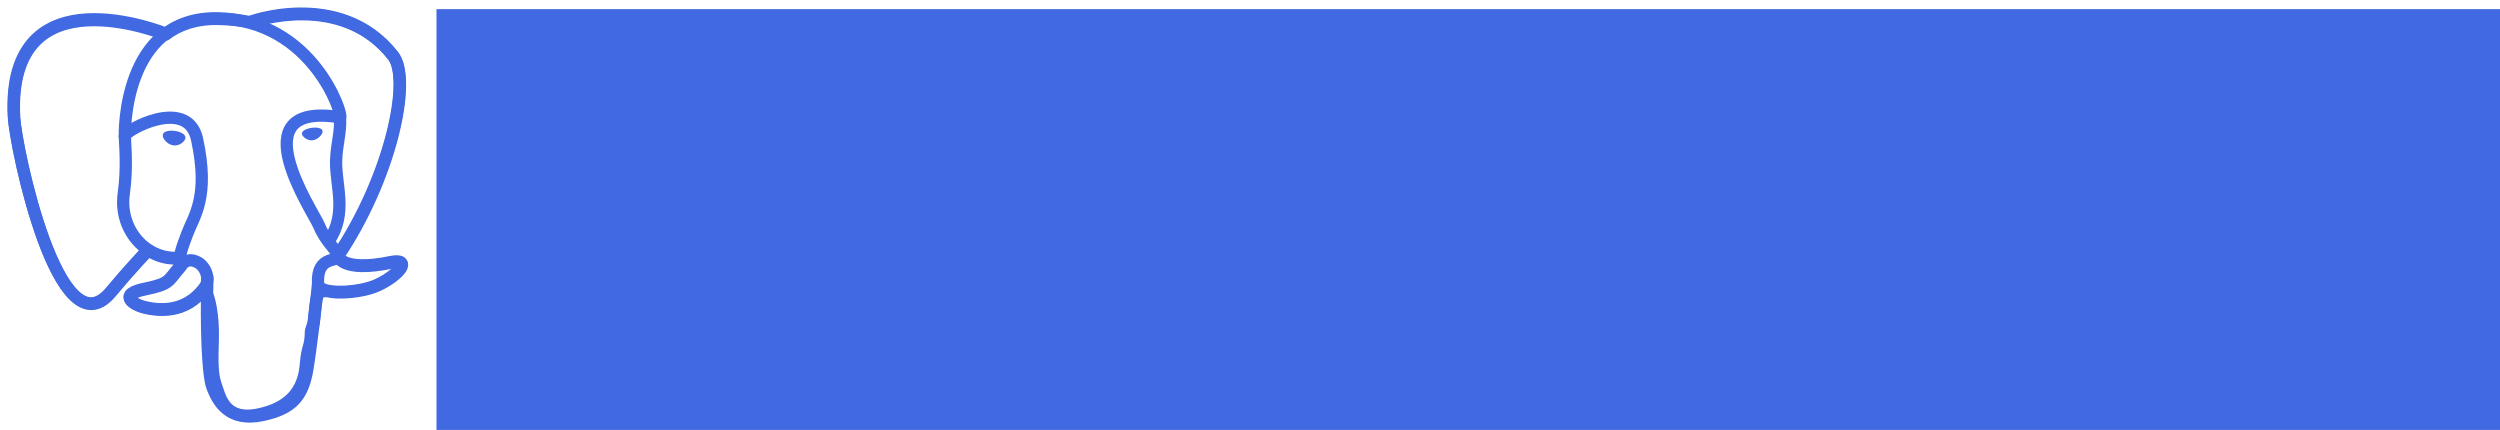 <?xml version="1.0" encoding="UTF-8" standalone="no"?>
<!-- Created with Inkscape (http://www.inkscape.org/) -->
<svg xmlns:rdf="http://www.w3.org/1999/02/22-rdf-syntax-ns#" xmlns="http://www.w3.org/2000/svg" xml:space="preserve" height="582.46" viewBox="0 0 3386.766 582.463" width="3386.8" version="1.1" xmlns:cc="http://creativecommons.org/ns#" xmlns:dc="http://purl.org/dc/elements/1.1/"><g transform="matrix(1.333 0 0 -1.333 9.186 573.39)"><g transform="scale(.1)"><g stroke="#4169e1" stroke-linecap="round" stroke-width="124.65" fill="none"><g stroke-linejoin="round"><path d="m3904 1631.5c-503.01-103.75-537.58 66.56-537.58 66.56 531.09 788.08 753.12 1788.4 561.52 2033.2-522.69 667.85-1427.5 351.99-1442.6 343.83l-4.88-0.9c-99.37 20.62-210.59 32.93-335.59 34.96-227.61 3.75-400.27-59.65-531.28-159.02 0 0-1614.1 664.96-1539-836.29 15.969-319.3 457.77-2416.4 984.7-1783 192.58 231.64 378.67 427.5 378.67 427.5 92.42-61.4 203.09-92.73 319.06-81.48l9.03 7.65c-2.82-28.75-1.53-56.91 3.63-90.19-135.78-151.68-95.9-178.28-367.27-234.14-274.57-56.6-113.28-157.34-7.93-183.67 127.66-31.96 423.05-77.19 622.66 202.22l-7.97-31.87c53.2-42.62 90.55-277.11 84.3-489.69-6.29-212.62-10.47-358.55 31.44-472.54 41.92-114.02 83.68-370.51 440.43-294.06 298.09 63.867 452.54 229.41 474.07 505.55 15.23 196.29 49.72 167.26 51.91 342.81l27.7 83.079c31.91 266.1 5.07 351.96 188.71 312.04l44.64-3.95c135.16-6.13 312.08 21.76 415.9 70 223.6 103.75 356.18 276.99 135.75 231.49z"/><path d="m2038.7 1479c-13.87-495.16 3.48-993.75 51.92-1115 48.47-121.17 152.22-356.87 509.02-280.42 298.05 63.898 406.48 187.53 453.55 460.5 34.65 200.82 101.49 758.56 110.04 872.82"/><path d="m1611 3961.2s-1615.2 660.2-1540.1-841.05c15.979-319.4 457.81-2416.6 984.8-1783.2 192.54 231.64 366.68 413.32 366.68 413.32"/><path d="m2483.5 4081.8c-55.9-17.54 898.47 348.91 1440.9-344.18 191.56-244.84-30.43-1245.2-561.57-2033.3"/></g><path stroke-linejoin="bevel" d="m3362.8 1704.3s34.61-170.35 537.66-66.52c220.39 45.5 87.73-127.74-135.78-231.57-183.44-85.11-594.73-106.95-601.45 10.71-17.3 303.55 216.45 211.32 199.57 287.38-15.23 68.51-119.76 135.74-188.9 303.4-60.39 146.33-827.97 1268.5 212.85 1101.8 38.12 7.89-271.45 990.04-1245.6 1006-973.83 15.98-941.87-1197.6-941.87-1197.6"/><path stroke-linejoin="round" d="m1766 1600.5c-135.78-151.64-95.85-178.28-367.22-234.14-274.61-56.6-113.28-157.34-7.97-183.67 127.66-31.96 423.05-77.19 622.66 202.3 60.78 85.08-0.4 220.86-83.87 255.47-40.35 16.72-94.3 37.66-163.6-39.96z"/><path stroke-linejoin="round" d="m1757.2 1603.1c-13.67 89.18 29.3 195.31 75.35 319.41 69.22 186.29 228.95 372.58 101.17 963.4-95.23 440.31-733.94 91.64-734.33 31.95s28.86-302.61-10.71-585.51c-51.6-369.1 234.89-681.28 564.81-649.37"/></g><path d="m1605.2 2926.8c-2.86-20.39 37.34-74.81 89.76-82.07 52.35-7.31 97.15 35.19 100 55.58 2.81 20.39-37.34 42.85-89.76 50.16-52.39 7.3-97.19-3.32-99.96-23.67z" fill="#4169e1"/><path d="m1605.2 2926.8c-2.86-20.39 37.34-74.81 89.76-82.07 52.35-7.31 97.15 35.19 100 55.58 2.81 20.39-37.34 42.85-89.76 50.16-52.39 7.3-97.19-3.32-99.96-23.67z" stroke="#4169e1" stroke-width="41.55" fill="none"/><path d="m3199.4 2968.4c2.86-20.39-37.3-74.8-89.76-82.07-52.38-7.3-97.19 35.23-100.04 55.59-2.77 20.39 37.38 42.85 89.77 50.15 52.42 7.31 97.18-3.32 100.03-23.67z" fill="#4169e1"/><path d="m3199.4 2968.4c2.86-20.39-37.3-74.8-89.76-82.07-52.38-7.3-97.19 35.23-100.04 55.59-2.77 20.39 37.38 42.85 89.77 50.15 52.42 7.31 97.18-3.32 100.03-23.67z" stroke="#4169e1" stroke-width="20.775" fill="none"/><path stroke-linejoin="round" d="m3386.8 3109.5c8.63-159.92-34.46-268.86-39.88-439.14-8.05-247.46 118-530.74-71.92-814.33" stroke="#4169e1" stroke-linecap="round" stroke-width="124.65" fill="none"/></g><flowRoot style="word-spacing:0px;letter-spacing:0px" xml:space="preserve" font-size="40px" transform="matrix(.784 0 0 -.784 -21.552 426.52)" line-height="1.25" font-family="&apos;DejaVu Sans&apos;" fill="#4169e1"><flowRegion font-family="&apos;DejaVu Sans&apos;"><rect height="793.36" width="3210.3" y="7.174" x="584.49" fill="#4169e1"/></flowRegion><flowPara font-size="466.67px">PostgreSQL</flowPara></flowRoot></g></svg>
